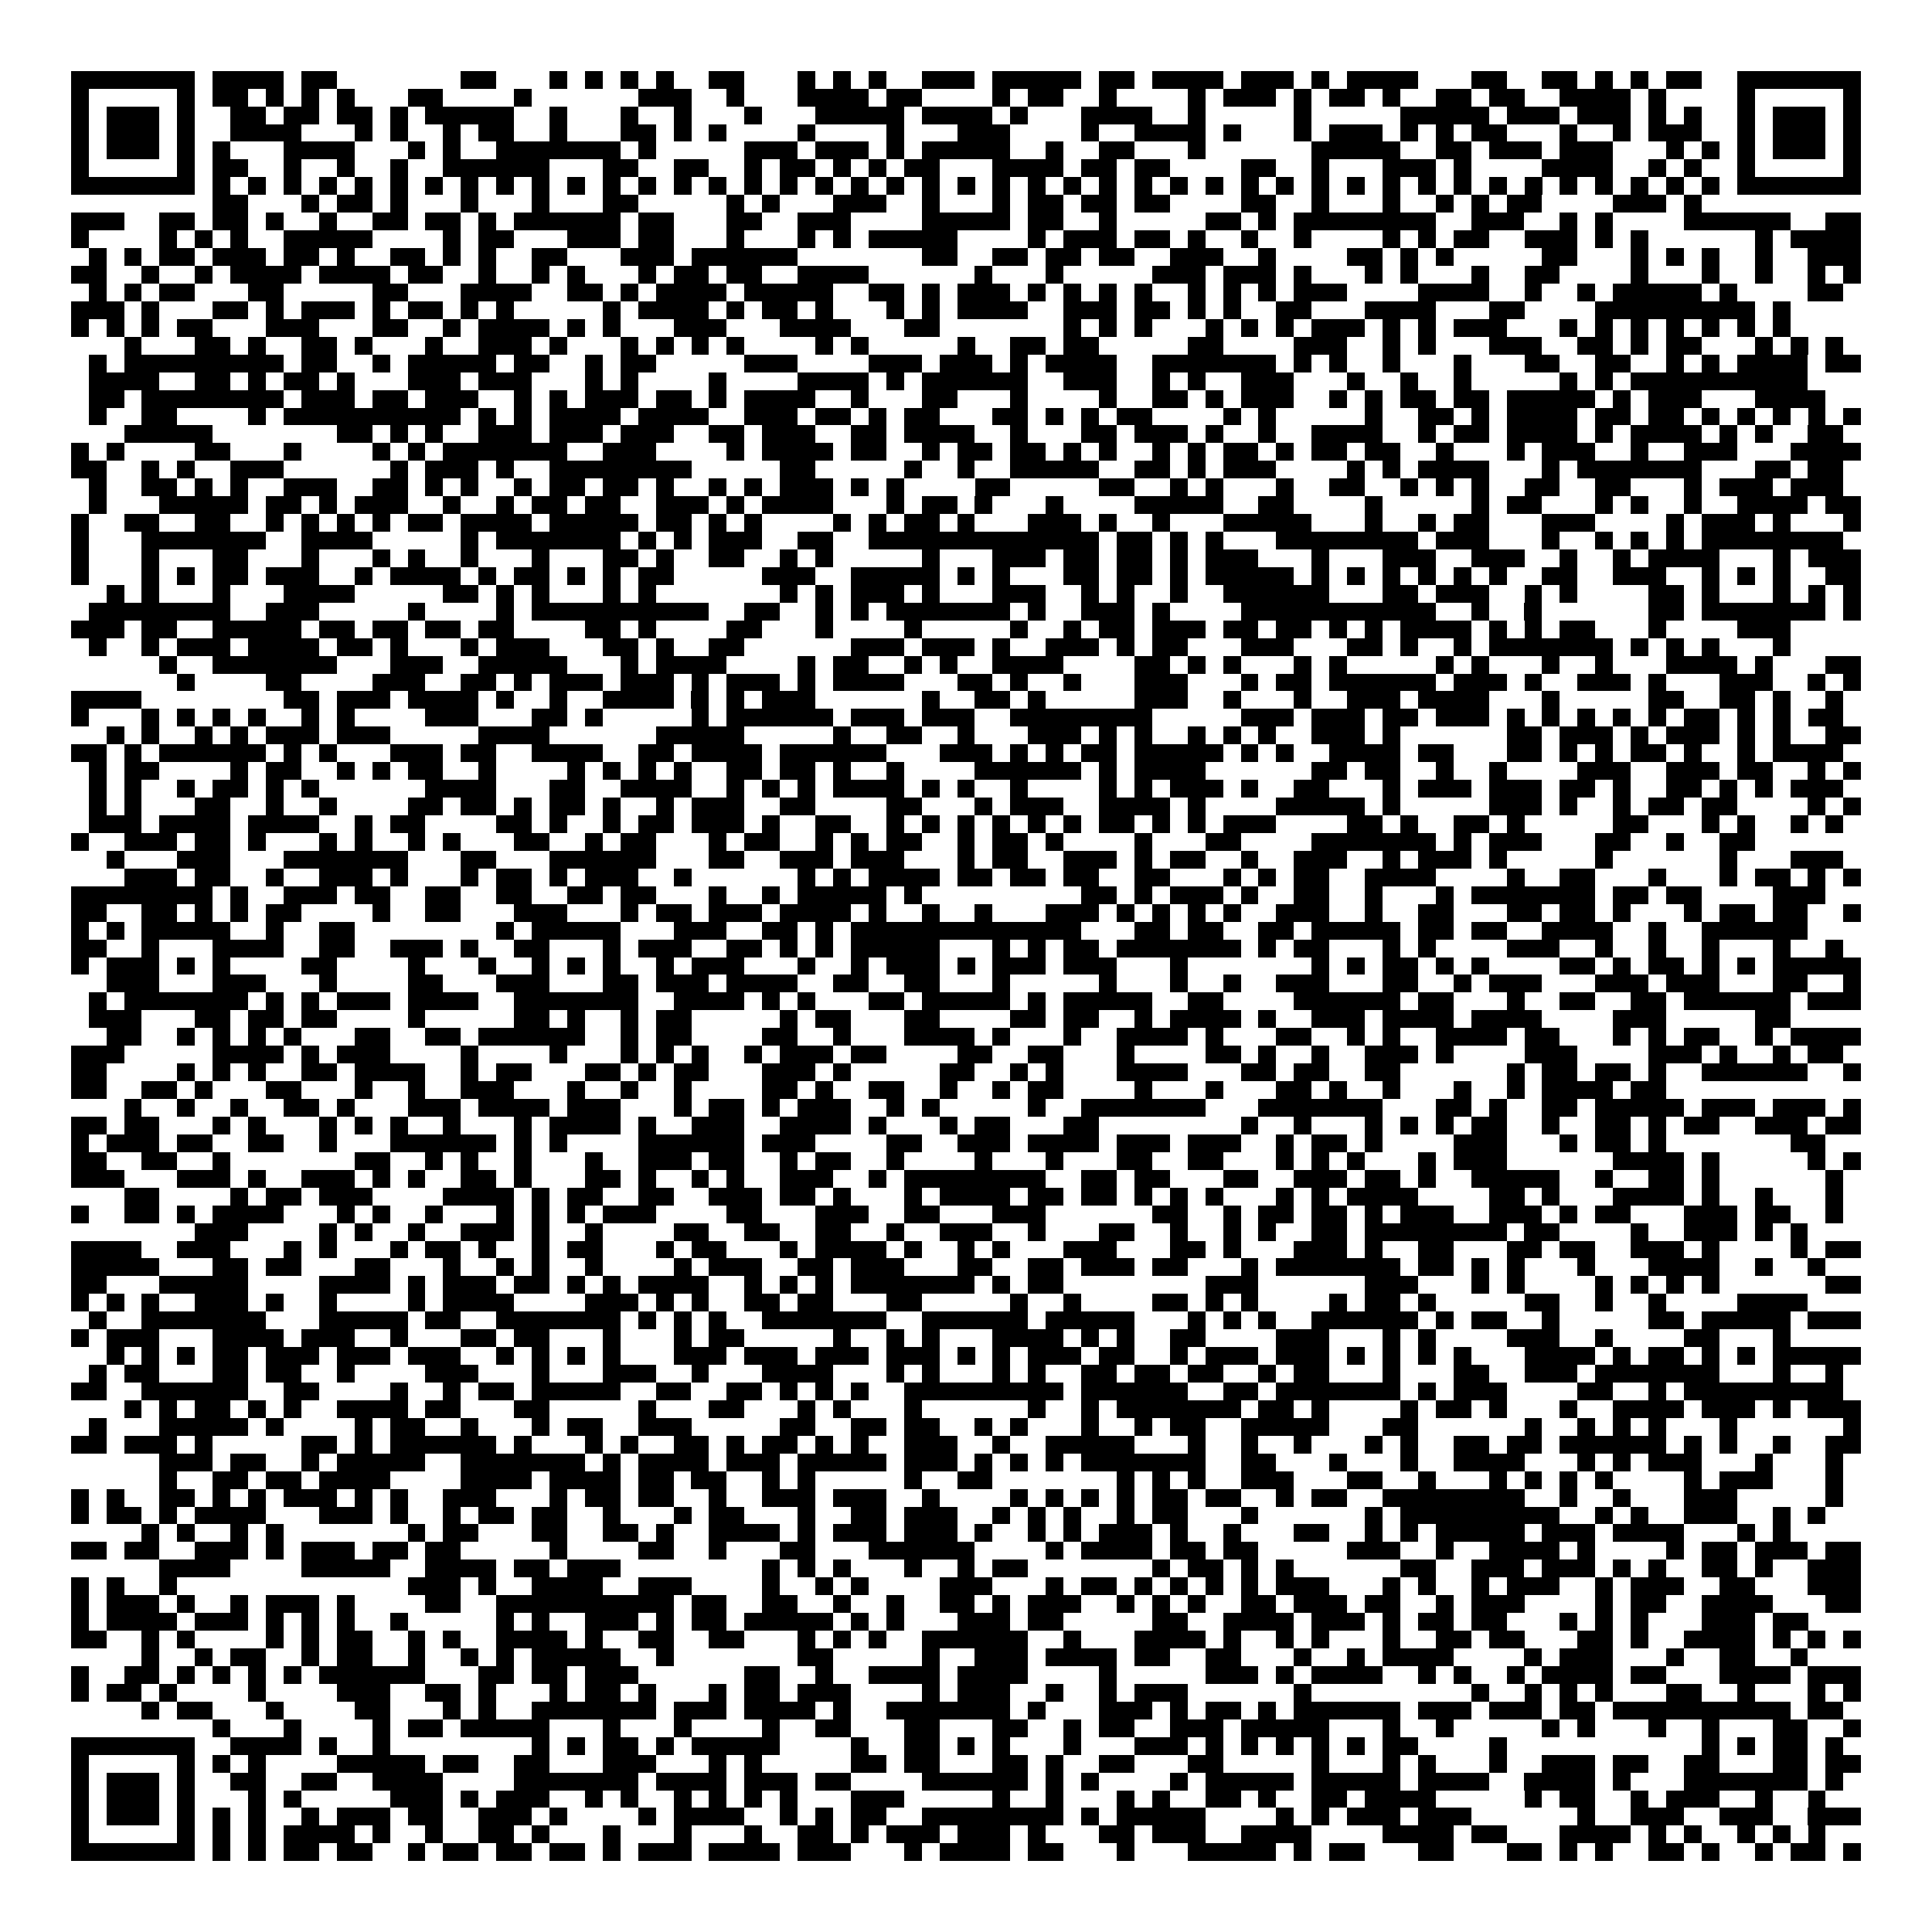 <svg xmlns="http://www.w3.org/2000/svg" viewBox="0 0 109 109" shape-rendering="crispEdges"><path fill="#ffffff" d="M0 0h109v109H0z"/><path stroke="#000000" d="M4 4.5h7m1 0h4m1 0h2m7 0h2m3 0h1m1 0h1m1 0h1m1 0h1m2 0h2m3 0h1m1 0h1m1 0h1m2 0h3m1 0h5m1 0h2m1 0h4m1 0h3m1 0h1m1 0h4m3 0h2m2 0h2m1 0h1m1 0h1m1 0h2m2 0h7M4 5.5h1m5 0h1m1 0h2m1 0h1m1 0h1m1 0h1m3 0h2m4 0h1m6 0h3m2 0h1m3 0h4m1 0h2m4 0h1m1 0h2m2 0h1m4 0h1m1 0h3m1 0h1m1 0h2m1 0h1m2 0h2m1 0h2m2 0h4m1 0h1m4 0h1m5 0h1M4 6.5h1m1 0h3m1 0h1m2 0h2m1 0h2m1 0h2m1 0h1m1 0h5m2 0h1m3 0h1m2 0h1m3 0h1m3 0h5m1 0h4m1 0h1m3 0h4m2 0h1m5 0h1m5 0h5m1 0h3m1 0h3m1 0h1m1 0h1m2 0h1m1 0h3m1 0h1M4 7.5h1m1 0h3m1 0h1m2 0h4m3 0h1m1 0h1m2 0h1m1 0h2m2 0h1m3 0h2m1 0h1m1 0h1m4 0h1m4 0h1m3 0h3m4 0h1m2 0h4m1 0h1m3 0h1m1 0h3m1 0h1m1 0h1m1 0h2m3 0h1m2 0h1m1 0h3m2 0h1m1 0h3m1 0h1M4 8.5h1m1 0h3m1 0h1m1 0h1m3 0h4m3 0h1m1 0h1m2 0h7m1 0h1m5 0h3m1 0h3m1 0h1m1 0h5m2 0h1m2 0h2m3 0h1m6 0h5m2 0h2m1 0h3m1 0h3m3 0h1m1 0h1m1 0h1m1 0h3m1 0h1M4 9.5h1m5 0h1m1 0h2m2 0h1m2 0h1m2 0h1m2 0h6m3 0h2m2 0h2m2 0h1m1 0h2m1 0h1m1 0h1m1 0h2m3 0h4m1 0h2m1 0h2m4 0h2m2 0h1m3 0h3m1 0h1m4 0h4m2 0h1m1 0h1m2 0h1m5 0h1M4 10.5h7m1 0h1m1 0h1m1 0h1m1 0h1m1 0h1m1 0h1m1 0h1m1 0h1m1 0h1m1 0h1m1 0h1m1 0h1m1 0h1m1 0h1m1 0h1m1 0h1m1 0h1m1 0h1m1 0h1m1 0h1m1 0h1m1 0h1m1 0h1m1 0h1m1 0h1m1 0h1m1 0h1m1 0h1m1 0h1m1 0h1m1 0h1m1 0h1m1 0h1m1 0h1m1 0h1m1 0h1m1 0h1m1 0h1m1 0h1m1 0h1m1 0h1m1 0h1m1 0h1m1 0h7M12 11.5h2m3 0h1m1 0h2m1 0h1m3 0h1m3 0h1m3 0h2m5 0h1m1 0h1m3 0h3m2 0h1m3 0h1m1 0h2m1 0h2m1 0h2m4 0h2m2 0h1m3 0h1m2 0h1m1 0h1m1 0h2m4 0h3m1 0h1M4 12.5h3m2 0h2m1 0h2m1 0h1m2 0h1m2 0h2m1 0h2m1 0h1m1 0h6m1 0h2m3 0h2m2 0h3m4 0h5m1 0h2m2 0h1m5 0h2m1 0h1m1 0h8m2 0h3m2 0h1m1 0h1m4 0h6m2 0h2M4 13.5h1m4 0h1m1 0h1m1 0h1m2 0h5m4 0h1m1 0h2m3 0h3m1 0h2m3 0h1m3 0h1m1 0h1m1 0h5m4 0h1m1 0h3m1 0h2m1 0h1m2 0h1m2 0h1m4 0h1m1 0h1m1 0h2m2 0h3m1 0h1m1 0h1m6 0h1m1 0h4M5 14.5h1m1 0h1m1 0h2m1 0h3m1 0h2m1 0h1m2 0h2m1 0h1m1 0h1m2 0h2m3 0h3m1 0h6m7 0h2m2 0h2m1 0h2m1 0h2m2 0h3m2 0h1m4 0h2m1 0h1m1 0h1m5 0h2m3 0h1m1 0h1m1 0h1m2 0h1m2 0h3M4 15.5h2m2 0h1m2 0h1m1 0h4m1 0h4m1 0h2m2 0h1m2 0h1m1 0h1m3 0h1m1 0h2m1 0h2m2 0h4m6 0h1m3 0h1m5 0h3m1 0h3m1 0h1m3 0h1m1 0h1m3 0h1m2 0h2m4 0h1m3 0h1m2 0h1m2 0h1m1 0h1M5 16.5h1m1 0h1m1 0h2m3 0h2m5 0h2m3 0h4m2 0h2m1 0h1m1 0h4m1 0h5m2 0h2m1 0h1m1 0h3m1 0h1m1 0h1m1 0h1m1 0h1m2 0h1m1 0h1m1 0h1m1 0h3m4 0h4m2 0h1m2 0h1m1 0h5m1 0h1m4 0h2M4 17.5h3m1 0h1m3 0h2m1 0h1m1 0h3m1 0h1m1 0h2m1 0h1m1 0h1m5 0h1m1 0h4m1 0h1m1 0h2m1 0h1m3 0h1m1 0h1m1 0h4m2 0h3m1 0h2m1 0h1m1 0h1m2 0h2m3 0h4m3 0h2m4 0h9m1 0h1M4 18.5h1m1 0h1m1 0h1m1 0h2m3 0h3m3 0h2m2 0h1m1 0h4m1 0h1m1 0h1m3 0h3m3 0h4m3 0h2m7 0h1m1 0h1m1 0h1m3 0h1m1 0h1m1 0h1m1 0h3m1 0h1m1 0h1m1 0h3m3 0h1m1 0h1m1 0h1m1 0h1m1 0h1m1 0h1m1 0h1M7 19.5h1m3 0h2m1 0h1m2 0h2m1 0h1m3 0h1m2 0h3m1 0h1m3 0h1m1 0h1m1 0h1m1 0h1m4 0h1m1 0h1m5 0h1m2 0h2m1 0h2m5 0h2m4 0h3m2 0h1m1 0h1m3 0h3m2 0h2m1 0h1m1 0h2m3 0h1m1 0h1m1 0h1M5 20.5h1m1 0h9m1 0h2m2 0h1m1 0h5m1 0h2m2 0h1m1 0h2m5 0h3m4 0h3m1 0h3m1 0h1m1 0h4m2 0h7m1 0h1m1 0h1m2 0h1m3 0h1m3 0h2m2 0h2m2 0h1m1 0h1m1 0h4m1 0h2M5 21.5h4m2 0h2m1 0h1m1 0h2m1 0h1m3 0h3m1 0h3m3 0h1m1 0h1m4 0h1m4 0h4m1 0h1m1 0h6m2 0h3m2 0h1m1 0h1m2 0h3m3 0h1m2 0h1m2 0h1m5 0h1m1 0h1m1 0h10M5 22.5h2m1 0h8m1 0h3m1 0h2m1 0h3m2 0h1m1 0h1m1 0h3m1 0h2m1 0h1m1 0h4m2 0h1m3 0h2m3 0h1m4 0h1m2 0h2m1 0h1m1 0h3m2 0h1m1 0h1m1 0h2m1 0h2m1 0h5m1 0h1m1 0h3m3 0h4M5 23.5h1m2 0h2m4 0h1m1 0h10m1 0h1m1 0h1m1 0h4m1 0h4m2 0h3m1 0h2m1 0h1m1 0h2m3 0h2m1 0h1m1 0h1m1 0h2m4 0h1m1 0h1m5 0h1m2 0h2m1 0h1m1 0h4m1 0h2m1 0h2m1 0h1m1 0h1m1 0h1m1 0h1m1 0h1M7 24.5h5m7 0h2m1 0h1m1 0h1m2 0h3m1 0h3m1 0h3m2 0h2m1 0h3m2 0h2m1 0h4m2 0h1m3 0h2m1 0h3m1 0h1m2 0h1m2 0h4m2 0h1m1 0h2m1 0h4m1 0h1m1 0h4m1 0h1m1 0h1m2 0h2M4 25.5h1m1 0h1m4 0h2m3 0h1m4 0h1m1 0h1m1 0h7m2 0h3m4 0h1m1 0h4m1 0h2m2 0h1m1 0h2m1 0h2m1 0h1m1 0h1m2 0h1m1 0h1m1 0h2m1 0h1m1 0h2m1 0h2m2 0h1m3 0h1m1 0h3m2 0h1m2 0h3m3 0h4M4 26.5h2m2 0h1m1 0h1m2 0h3m6 0h1m1 0h3m1 0h1m2 0h8m5 0h2m5 0h1m2 0h1m2 0h5m2 0h2m1 0h1m1 0h3m4 0h1m1 0h1m1 0h4m3 0h1m1 0h7m3 0h2m1 0h2M5 27.5h1m2 0h2m1 0h1m1 0h1m2 0h3m2 0h2m1 0h1m1 0h1m2 0h1m1 0h2m1 0h2m1 0h1m2 0h1m1 0h1m1 0h3m1 0h1m1 0h1m4 0h2m5 0h2m2 0h1m1 0h1m3 0h1m2 0h2m2 0h1m1 0h1m1 0h1m2 0h2m2 0h2m3 0h1m1 0h3m1 0h3M5 28.5h1m3 0h5m1 0h2m1 0h1m1 0h3m2 0h1m2 0h1m1 0h2m1 0h2m2 0h3m1 0h1m1 0h4m3 0h1m1 0h2m1 0h1m3 0h1m4 0h5m2 0h2m4 0h1m5 0h1m1 0h2m3 0h1m1 0h1m2 0h1m2 0h4m1 0h2M4 29.5h1m2 0h2m2 0h2m2 0h1m1 0h1m1 0h1m1 0h1m1 0h2m1 0h4m1 0h5m1 0h2m1 0h1m1 0h1m4 0h1m1 0h1m1 0h2m1 0h1m3 0h3m1 0h1m2 0h1m3 0h5m3 0h1m2 0h1m1 0h2m3 0h3m4 0h1m1 0h3m1 0h1m3 0h1M4 30.5h1m3 0h7m2 0h4m5 0h1m1 0h7m1 0h1m1 0h1m1 0h3m2 0h2m2 0h13m1 0h2m1 0h1m1 0h1m3 0h8m1 0h3m3 0h1m2 0h1m1 0h1m1 0h1m1 0h8M4 31.5h1m3 0h1m3 0h2m3 0h1m3 0h1m1 0h1m2 0h1m3 0h1m3 0h2m1 0h1m2 0h2m2 0h1m1 0h1m5 0h1m3 0h3m1 0h2m1 0h2m1 0h1m1 0h3m3 0h1m3 0h3m2 0h3m2 0h1m2 0h1m1 0h4m3 0h1m1 0h3M4 32.5h1m3 0h1m1 0h1m1 0h2m1 0h3m2 0h1m1 0h4m1 0h1m1 0h2m1 0h1m1 0h1m1 0h2m5 0h3m2 0h5m1 0h1m1 0h1m3 0h2m1 0h2m1 0h1m1 0h5m1 0h1m1 0h1m1 0h1m1 0h1m1 0h1m1 0h1m2 0h2m2 0h3m2 0h1m1 0h1m1 0h1m2 0h2M6 33.5h1m1 0h1m3 0h1m3 0h4m5 0h2m1 0h1m1 0h1m3 0h1m1 0h1m7 0h1m1 0h1m1 0h3m1 0h1m3 0h3m2 0h1m1 0h1m2 0h1m2 0h6m3 0h2m1 0h3m2 0h1m1 0h1m4 0h2m1 0h1m3 0h1m1 0h1m1 0h1M5 34.5h8m2 0h3m5 0h1m4 0h1m1 0h10m2 0h2m2 0h1m1 0h1m1 0h7m1 0h1m2 0h3m1 0h1m4 0h11m2 0h1m2 0h1m6 0h2m1 0h7m1 0h1M4 35.5h3m1 0h2m2 0h5m1 0h2m1 0h2m1 0h2m1 0h2m4 0h2m1 0h1m4 0h2m3 0h1m4 0h1m5 0h1m2 0h1m1 0h2m1 0h3m1 0h2m1 0h2m1 0h1m1 0h1m1 0h4m1 0h1m1 0h1m1 0h2m3 0h1m4 0h3M5 36.5h1m2 0h1m1 0h3m1 0h4m1 0h2m1 0h1m3 0h1m1 0h3m3 0h2m1 0h1m2 0h2m6 0h3m1 0h3m1 0h1m2 0h3m1 0h1m1 0h2m3 0h3m3 0h2m1 0h1m2 0h1m1 0h7m1 0h1m1 0h1m1 0h1m3 0h1M9 37.5h1m2 0h7m3 0h3m2 0h5m3 0h1m1 0h4m4 0h1m1 0h2m2 0h1m1 0h1m2 0h4m4 0h2m1 0h1m1 0h1m3 0h1m1 0h1m5 0h1m1 0h1m3 0h1m2 0h1m3 0h4m1 0h1m3 0h2M10 38.5h1m4 0h2m4 0h3m2 0h2m1 0h1m1 0h3m1 0h3m1 0h1m1 0h3m1 0h1m1 0h4m3 0h2m1 0h1m2 0h1m3 0h3m3 0h1m1 0h2m1 0h6m1 0h3m1 0h1m2 0h3m1 0h1m3 0h3m2 0h1m1 0h1M4 39.5h4m8 0h2m1 0h3m1 0h4m1 0h1m2 0h1m2 0h4m1 0h1m1 0h1m1 0h3m6 0h1m2 0h2m1 0h1m5 0h3m2 0h1m3 0h1m2 0h3m1 0h4m3 0h1m5 0h2m2 0h2m1 0h1m2 0h1M4 40.5h1m3 0h1m1 0h1m1 0h1m1 0h1m2 0h1m1 0h1m4 0h3m3 0h2m1 0h1m5 0h1m1 0h6m1 0h3m1 0h3m2 0h8m5 0h3m1 0h3m1 0h2m1 0h3m1 0h1m1 0h1m1 0h1m1 0h1m1 0h1m1 0h2m1 0h1m1 0h1m1 0h2M6 41.5h1m1 0h1m2 0h1m1 0h1m1 0h3m1 0h3m5 0h4m6 0h5m5 0h1m2 0h2m2 0h1m3 0h3m1 0h1m1 0h1m2 0h1m1 0h1m1 0h1m2 0h3m1 0h1m6 0h2m1 0h3m1 0h1m1 0h3m1 0h1m1 0h1m2 0h2M4 42.5h2m1 0h1m1 0h6m1 0h1m1 0h1m3 0h3m1 0h2m2 0h4m2 0h2m1 0h4m1 0h6m3 0h3m1 0h1m1 0h1m1 0h2m1 0h5m1 0h1m1 0h1m2 0h4m1 0h2m3 0h2m1 0h1m1 0h1m1 0h2m1 0h1m2 0h1m1 0h4M5 43.5h1m1 0h2m4 0h1m1 0h2m2 0h1m1 0h1m1 0h2m2 0h1m4 0h1m1 0h1m1 0h1m1 0h1m2 0h2m1 0h2m1 0h1m2 0h1m4 0h6m1 0h1m1 0h4m6 0h2m1 0h2m2 0h1m2 0h1m4 0h3m2 0h3m1 0h2m2 0h1m1 0h1M5 44.5h1m1 0h1m2 0h1m1 0h2m1 0h1m1 0h1m6 0h4m3 0h2m2 0h4m2 0h1m1 0h1m1 0h1m1 0h4m1 0h1m1 0h1m2 0h1m4 0h1m1 0h1m1 0h3m1 0h1m2 0h2m3 0h1m1 0h3m1 0h3m1 0h2m1 0h1m2 0h2m1 0h1m1 0h1m1 0h3M5 45.5h1m1 0h1m3 0h2m2 0h1m2 0h1m4 0h2m1 0h2m1 0h1m1 0h2m1 0h1m2 0h1m1 0h3m2 0h2m4 0h2m3 0h1m1 0h3m2 0h4m1 0h1m4 0h5m1 0h1m5 0h3m1 0h1m2 0h1m1 0h2m1 0h2m4 0h1m1 0h1M5 46.5h3m1 0h4m1 0h4m2 0h1m1 0h2m4 0h2m1 0h1m2 0h1m1 0h2m1 0h3m1 0h1m2 0h2m2 0h1m1 0h1m1 0h1m1 0h1m1 0h1m1 0h1m1 0h2m1 0h1m1 0h1m1 0h3m4 0h2m1 0h1m2 0h2m1 0h1m5 0h2m3 0h1m1 0h1m2 0h1m1 0h1M4 47.5h1m2 0h3m1 0h2m1 0h1m3 0h1m1 0h1m2 0h1m1 0h1m3 0h2m2 0h1m1 0h2m3 0h1m1 0h2m2 0h1m1 0h1m1 0h2m2 0h1m1 0h2m1 0h1m4 0h1m3 0h2m4 0h7m1 0h1m1 0h3m3 0h2m2 0h1m2 0h2M6 48.5h1m3 0h3m3 0h7m3 0h2m3 0h6m3 0h2m2 0h3m1 0h3m3 0h1m1 0h2m2 0h3m1 0h1m1 0h2m2 0h1m2 0h3m2 0h1m1 0h3m1 0h1m5 0h1m6 0h1m3 0h3M7 49.5h3m1 0h2m2 0h1m2 0h3m1 0h1m3 0h1m1 0h2m1 0h1m1 0h3m2 0h1m6 0h1m1 0h1m1 0h4m1 0h2m1 0h2m1 0h2m2 0h2m3 0h1m1 0h1m1 0h2m2 0h4m4 0h1m2 0h2m3 0h1m3 0h1m1 0h2m1 0h1m1 0h1M4 50.5h8m1 0h1m2 0h3m1 0h2m2 0h2m2 0h2m2 0h2m1 0h2m3 0h1m2 0h1m1 0h5m1 0h1m9 0h2m1 0h1m1 0h3m1 0h1m2 0h2m2 0h1m3 0h1m1 0h7m1 0h2m1 0h2m4 0h3M4 51.5h2m2 0h2m1 0h1m1 0h1m1 0h2m4 0h1m2 0h2m3 0h3m3 0h1m1 0h2m1 0h3m1 0h4m1 0h1m2 0h1m2 0h1m3 0h3m1 0h1m1 0h1m1 0h1m1 0h1m2 0h3m2 0h1m2 0h2m3 0h2m1 0h2m1 0h1m3 0h1m1 0h2m1 0h2m2 0h1M4 52.5h1m1 0h1m1 0h5m2 0h1m2 0h2m8 0h1m1 0h5m3 0h3m2 0h2m1 0h1m1 0h13m3 0h2m1 0h2m2 0h2m1 0h5m1 0h2m1 0h2m2 0h4m2 0h1m2 0h6M4 53.5h2m2 0h1m3 0h4m2 0h2m2 0h3m1 0h1m2 0h2m3 0h1m1 0h3m2 0h2m1 0h1m1 0h1m1 0h5m3 0h1m1 0h1m1 0h2m1 0h7m1 0h1m1 0h2m3 0h1m1 0h1m4 0h3m2 0h1m2 0h1m2 0h1m3 0h1m2 0h1M4 54.5h1m1 0h3m1 0h1m1 0h1m4 0h2m4 0h1m3 0h1m2 0h1m1 0h1m1 0h1m2 0h1m1 0h3m3 0h1m2 0h1m1 0h3m1 0h1m1 0h3m1 0h3m3 0h1m7 0h1m1 0h1m1 0h2m1 0h1m1 0h1m4 0h2m1 0h1m1 0h2m1 0h1m1 0h1m1 0h5M6 55.5h3m3 0h3m3 0h1m4 0h2m3 0h3m3 0h2m1 0h3m1 0h4m2 0h2m2 0h2m3 0h1m5 0h1m3 0h1m2 0h1m2 0h3m3 0h2m2 0h1m1 0h3m3 0h3m1 0h3m3 0h2m2 0h1M5 56.5h1m1 0h7m1 0h1m1 0h1m1 0h3m1 0h4m2 0h7m2 0h4m1 0h1m1 0h1m3 0h2m1 0h5m1 0h1m1 0h5m2 0h2m4 0h6m1 0h2m3 0h1m2 0h2m2 0h2m1 0h6m1 0h3M5 57.5h3m3 0h2m1 0h2m1 0h2m4 0h1m5 0h2m1 0h1m2 0h1m1 0h2m5 0h1m1 0h2m3 0h2m4 0h2m1 0h2m2 0h1m1 0h4m1 0h1m2 0h3m1 0h4m1 0h4m4 0h3m5 0h2M6 58.5h2m2 0h1m1 0h1m1 0h1m1 0h1m3 0h2m2 0h2m1 0h6m2 0h1m1 0h2m4 0h2m2 0h1m3 0h4m1 0h1m3 0h1m2 0h4m1 0h1m3 0h2m2 0h1m1 0h1m2 0h4m1 0h2m3 0h1m1 0h1m1 0h2m2 0h1m1 0h4M4 59.5h3m5 0h4m1 0h1m1 0h3m4 0h1m4 0h1m3 0h1m1 0h1m1 0h1m2 0h1m1 0h3m1 0h2m4 0h2m2 0h2m3 0h1m4 0h2m1 0h1m2 0h1m2 0h3m1 0h1m4 0h3m4 0h3m1 0h1m2 0h1m1 0h2M4 60.5h2m4 0h1m1 0h1m1 0h1m2 0h2m1 0h4m2 0h1m1 0h2m3 0h2m1 0h1m1 0h2m3 0h3m1 0h1m5 0h2m2 0h1m1 0h1m3 0h4m3 0h2m1 0h2m2 0h2m6 0h1m1 0h2m1 0h2m1 0h1m2 0h6m2 0h1M4 61.5h2m2 0h2m1 0h1m3 0h2m3 0h1m2 0h1m2 0h3m3 0h1m2 0h1m2 0h1m4 0h2m1 0h1m2 0h2m2 0h1m2 0h1m1 0h2m4 0h1m3 0h1m3 0h2m1 0h1m2 0h1m3 0h1m2 0h1m1 0h4m1 0h2M7 62.5h1m2 0h1m2 0h1m2 0h2m1 0h1m3 0h3m1 0h4m1 0h3m3 0h1m1 0h2m1 0h1m1 0h3m2 0h1m1 0h1m5 0h1m2 0h7m3 0h7m3 0h2m1 0h1m2 0h2m1 0h5m1 0h3m1 0h3m1 0h1M4 63.5h2m1 0h2m3 0h1m1 0h1m3 0h1m1 0h1m1 0h1m2 0h1m3 0h1m1 0h4m1 0h1m2 0h3m2 0h4m1 0h1m3 0h1m1 0h2m3 0h2m8 0h1m2 0h1m3 0h1m1 0h1m1 0h1m1 0h2m2 0h1m2 0h2m1 0h1m1 0h2m2 0h3m1 0h2M4 64.5h1m1 0h3m1 0h2m2 0h2m2 0h1m3 0h6m1 0h1m1 0h1m4 0h6m1 0h3m4 0h2m2 0h3m1 0h4m1 0h3m1 0h3m2 0h1m1 0h2m1 0h1m4 0h3m3 0h1m1 0h2m1 0h1m7 0h2M4 65.5h2m2 0h2m2 0h1m7 0h2m2 0h1m1 0h1m2 0h1m3 0h1m2 0h3m1 0h2m2 0h1m1 0h2m2 0h1m4 0h1m3 0h1m3 0h2m2 0h2m3 0h1m1 0h1m1 0h1m3 0h1m1 0h3m6 0h4m1 0h1m5 0h1m1 0h1M4 66.5h3m3 0h3m1 0h1m2 0h3m1 0h1m1 0h1m2 0h2m1 0h1m3 0h2m1 0h1m2 0h1m1 0h1m2 0h3m2 0h1m1 0h8m2 0h2m1 0h2m3 0h2m2 0h3m1 0h2m1 0h1m2 0h5m2 0h1m2 0h2m1 0h1m6 0h1M7 67.5h2m4 0h1m1 0h2m1 0h3m4 0h4m1 0h1m1 0h2m2 0h2m2 0h3m1 0h2m1 0h1m3 0h1m1 0h4m1 0h2m1 0h2m1 0h1m1 0h1m1 0h1m3 0h1m1 0h1m1 0h4m4 0h2m1 0h1m3 0h4m1 0h1m2 0h1m3 0h1M4 68.5h1m2 0h2m1 0h1m1 0h4m3 0h1m1 0h1m2 0h1m3 0h1m1 0h1m1 0h1m1 0h3m4 0h2m3 0h3m2 0h2m3 0h3m6 0h2m2 0h1m1 0h2m1 0h2m1 0h1m1 0h3m2 0h3m1 0h1m1 0h2m3 0h3m1 0h2m2 0h1M11 69.5h3m4 0h1m1 0h1m2 0h1m2 0h3m1 0h1m2 0h1m4 0h2m2 0h2m2 0h2m2 0h1m2 0h3m2 0h1m3 0h2m2 0h1m2 0h1m1 0h1m2 0h2m1 0h8m1 0h2m4 0h1m2 0h3m1 0h1m1 0h1M4 70.5h4m2 0h3m3 0h1m1 0h1m3 0h1m1 0h2m1 0h1m2 0h1m1 0h2m3 0h1m1 0h2m3 0h1m1 0h4m1 0h1m2 0h1m1 0h1m3 0h3m3 0h2m1 0h1m3 0h3m1 0h1m2 0h2m3 0h2m1 0h2m2 0h3m1 0h1m4 0h1m1 0h2M4 71.5h5m3 0h2m1 0h2m3 0h2m3 0h1m2 0h1m1 0h1m2 0h1m4 0h1m1 0h3m2 0h2m1 0h3m3 0h2m2 0h2m1 0h3m1 0h2m3 0h1m1 0h7m1 0h2m1 0h1m1 0h1m3 0h1m3 0h4m2 0h1m2 0h1M4 72.5h2m3 0h5m4 0h4m1 0h1m1 0h3m1 0h2m1 0h1m1 0h1m1 0h4m2 0h1m1 0h1m1 0h1m1 0h7m1 0h1m1 0h2m8 0h3m6 0h3m3 0h1m1 0h1m4 0h1m1 0h1m1 0h1m1 0h1m6 0h2M4 73.5h1m1 0h1m1 0h1m2 0h3m1 0h1m2 0h1m4 0h1m1 0h4m4 0h3m1 0h1m1 0h1m2 0h2m1 0h2m3 0h2m5 0h1m2 0h1m4 0h2m1 0h1m1 0h1m4 0h1m1 0h2m1 0h1m5 0h2m2 0h1m2 0h1m4 0h4M5 74.5h1m2 0h7m3 0h5m1 0h2m2 0h7m1 0h1m1 0h1m1 0h1m2 0h7m2 0h6m1 0h5m3 0h1m1 0h1m1 0h1m2 0h6m1 0h1m1 0h2m2 0h1m5 0h2m1 0h5m1 0h3M4 75.5h1m1 0h3m3 0h4m1 0h3m2 0h1m3 0h2m1 0h2m3 0h1m3 0h1m1 0h2m5 0h1m2 0h1m1 0h1m3 0h4m1 0h1m1 0h1m2 0h2m4 0h3m3 0h1m1 0h1m4 0h3m2 0h1m4 0h2m3 0h1M6 76.5h1m1 0h1m1 0h1m1 0h2m1 0h3m1 0h3m1 0h3m2 0h1m1 0h1m1 0h1m1 0h1m3 0h3m1 0h3m1 0h3m1 0h3m1 0h1m1 0h1m1 0h3m1 0h2m2 0h1m1 0h3m1 0h3m1 0h1m1 0h1m1 0h1m1 0h1m3 0h4m1 0h1m1 0h2m1 0h1m1 0h1m1 0h5M5 77.5h1m1 0h2m3 0h2m1 0h2m2 0h1m4 0h3m3 0h1m3 0h3m2 0h1m3 0h4m3 0h1m1 0h1m3 0h1m1 0h1m2 0h2m1 0h2m1 0h2m2 0h1m1 0h2m3 0h1m3 0h2m2 0h3m1 0h7m3 0h1m2 0h1M4 78.5h2m2 0h6m2 0h2m4 0h1m2 0h1m1 0h2m1 0h5m2 0h2m2 0h2m1 0h1m1 0h1m1 0h1m2 0h9m1 0h6m2 0h2m1 0h7m1 0h1m1 0h3m4 0h2m2 0h1m1 0h9M7 79.5h1m1 0h1m1 0h2m1 0h1m1 0h1m2 0h4m1 0h2m3 0h2m5 0h1m3 0h2m3 0h1m1 0h1m3 0h1m6 0h1m2 0h1m1 0h7m1 0h2m1 0h1m4 0h1m1 0h2m1 0h1m3 0h1m2 0h4m1 0h3m1 0h1m1 0h3M5 80.5h1m3 0h5m1 0h1m4 0h1m1 0h2m2 0h1m3 0h1m1 0h2m2 0h3m5 0h2m2 0h2m1 0h2m2 0h1m1 0h1m3 0h1m2 0h1m1 0h2m2 0h5m3 0h2m6 0h1m2 0h1m1 0h1m1 0h1m3 0h1m6 0h1M4 81.5h2m1 0h3m1 0h1m5 0h2m1 0h1m1 0h6m1 0h1m3 0h1m1 0h1m2 0h2m1 0h1m1 0h2m1 0h1m1 0h1m2 0h3m2 0h1m2 0h5m3 0h1m2 0h1m2 0h1m3 0h1m1 0h1m2 0h2m1 0h2m1 0h6m1 0h1m1 0h1m2 0h1m2 0h2M9 82.5h3m1 0h2m2 0h1m1 0h5m2 0h7m1 0h1m1 0h4m1 0h3m1 0h5m1 0h3m1 0h1m1 0h1m1 0h1m1 0h7m2 0h2m3 0h1m3 0h1m2 0h4m3 0h1m1 0h1m1 0h3m3 0h1m3 0h1M9 83.5h1m2 0h2m1 0h2m1 0h4m4 0h4m1 0h4m1 0h2m1 0h2m2 0h1m1 0h1m5 0h1m2 0h2m7 0h1m1 0h1m1 0h1m2 0h3m3 0h2m2 0h1m3 0h1m1 0h1m1 0h1m1 0h1m4 0h1m1 0h3m3 0h1M4 84.5h1m1 0h1m2 0h2m1 0h1m1 0h1m1 0h3m1 0h1m1 0h1m2 0h3m3 0h1m1 0h2m1 0h2m2 0h1m2 0h3m1 0h3m2 0h1m4 0h1m1 0h1m1 0h1m1 0h1m1 0h2m1 0h2m2 0h1m1 0h2m2 0h8m2 0h1m2 0h1m3 0h3m5 0h1M4 85.5h1m1 0h2m1 0h1m1 0h4m3 0h3m1 0h1m2 0h1m1 0h2m1 0h2m2 0h1m3 0h1m1 0h2m3 0h1m2 0h2m1 0h3m2 0h1m1 0h1m1 0h1m2 0h1m1 0h2m3 0h1m6 0h1m1 0h9m2 0h1m1 0h1m2 0h3m2 0h1m1 0h1M8 86.5h1m1 0h1m2 0h1m1 0h1m7 0h1m1 0h2m3 0h2m2 0h2m1 0h1m2 0h4m1 0h1m1 0h3m1 0h3m1 0h1m2 0h1m1 0h1m1 0h3m1 0h1m2 0h1m3 0h2m2 0h1m1 0h1m1 0h5m1 0h3m1 0h4m3 0h1m1 0h1M4 87.5h2m1 0h2m2 0h3m1 0h1m1 0h3m1 0h2m1 0h2m5 0h1m4 0h2m2 0h1m3 0h2m3 0h6m4 0h1m1 0h4m1 0h2m1 0h2m5 0h3m2 0h1m2 0h4m1 0h1m4 0h1m1 0h2m1 0h3m1 0h2M9 88.5h4m4 0h5m2 0h4m1 0h2m1 0h3m8 0h1m1 0h1m1 0h1m3 0h1m2 0h1m1 0h2m7 0h1m1 0h2m1 0h1m1 0h1m6 0h2m2 0h3m1 0h3m1 0h1m1 0h1m2 0h2m1 0h1m2 0h3M4 89.5h1m1 0h1m2 0h1m13 0h3m1 0h1m2 0h4m2 0h3m4 0h1m2 0h1m1 0h1m4 0h3m3 0h1m1 0h2m1 0h1m1 0h1m1 0h1m1 0h1m1 0h3m3 0h1m1 0h1m2 0h1m1 0h3m2 0h1m1 0h3m2 0h2m3 0h3M4 90.5h1m1 0h3m1 0h1m2 0h1m1 0h3m1 0h1m4 0h2m2 0h10m1 0h2m2 0h2m2 0h1m2 0h1m2 0h2m1 0h1m1 0h3m2 0h1m1 0h1m1 0h1m2 0h2m1 0h3m1 0h2m2 0h1m1 0h3m4 0h1m1 0h2m2 0h4m3 0h2M4 91.5h1m1 0h4m1 0h3m1 0h1m1 0h1m1 0h1m2 0h1m5 0h1m1 0h1m2 0h3m1 0h1m1 0h2m1 0h5m1 0h1m1 0h1m3 0h3m1 0h2m5 0h2m2 0h4m1 0h3m1 0h1m1 0h2m1 0h2m3 0h1m1 0h1m1 0h1m3 0h3m1 0h2M4 92.5h2m2 0h1m1 0h1m4 0h1m1 0h1m1 0h2m2 0h1m1 0h1m2 0h4m1 0h1m2 0h2m2 0h2m3 0h1m1 0h1m1 0h1m2 0h6m2 0h1m3 0h4m1 0h1m2 0h1m1 0h1m3 0h1m2 0h2m1 0h2m3 0h2m1 0h1m2 0h4m1 0h1m1 0h1m1 0h1M8 93.5h1m2 0h1m1 0h2m2 0h1m1 0h2m2 0h1m2 0h1m1 0h1m1 0h5m2 0h1m7 0h2m5 0h1m2 0h3m1 0h4m1 0h2m2 0h2m3 0h1m2 0h1m1 0h4m4 0h1m1 0h3m3 0h1m2 0h2m2 0h1M4 94.5h1m2 0h2m1 0h1m1 0h1m1 0h1m1 0h1m1 0h6m3 0h2m1 0h2m1 0h3m6 0h2m2 0h1m2 0h4m1 0h4m4 0h1m5 0h3m1 0h1m1 0h4m2 0h1m1 0h1m2 0h1m1 0h4m1 0h2m3 0h4m1 0h3M4 95.5h1m1 0h2m1 0h1m4 0h1m4 0h3m2 0h2m1 0h1m3 0h1m1 0h2m1 0h1m3 0h1m1 0h2m1 0h3m4 0h1m1 0h3m2 0h1m2 0h1m1 0h3m6 0h1m9 0h1m2 0h1m1 0h1m1 0h1m3 0h2m2 0h1m3 0h1m1 0h1M8 96.5h1m1 0h2m3 0h1m4 0h2m3 0h1m1 0h1m2 0h7m1 0h3m1 0h4m1 0h1m2 0h7m1 0h1m3 0h3m1 0h1m1 0h2m1 0h1m1 0h6m1 0h3m1 0h3m1 0h2m1 0h10m1 0h2M12 97.5h1m3 0h1m4 0h1m1 0h2m1 0h5m3 0h1m3 0h1m4 0h1m2 0h2m3 0h2m3 0h2m2 0h1m1 0h2m2 0h3m1 0h5m3 0h1m2 0h1m5 0h1m1 0h1m3 0h1m2 0h1m3 0h2m2 0h1M4 98.5h7m2 0h4m1 0h1m2 0h1m8 0h1m1 0h1m1 0h2m1 0h1m1 0h5m4 0h1m2 0h2m1 0h1m1 0h1m3 0h1m3 0h3m1 0h1m1 0h1m1 0h1m1 0h1m1 0h1m1 0h2m4 0h1m11 0h1m1 0h1m1 0h2m1 0h1M4 99.5h1m5 0h1m1 0h1m1 0h1m4 0h5m1 0h2m2 0h2m3 0h3m3 0h1m1 0h1m5 0h2m1 0h2m3 0h2m1 0h1m2 0h2m3 0h2m5 0h1m3 0h1m1 0h1m3 0h1m2 0h3m1 0h2m2 0h2m3 0h2m1 0h2M4 100.5h1m1 0h3m1 0h1m2 0h2m2 0h2m2 0h4m4 0h7m1 0h4m1 0h3m1 0h2m4 0h6m1 0h1m1 0h1m4 0h1m1 0h5m1 0h5m1 0h4m2 0h4m1 0h1m3 0h7m1 0h1M4 101.5h1m1 0h3m1 0h1m3 0h1m1 0h1m5 0h3m1 0h1m1 0h3m2 0h1m1 0h1m2 0h1m1 0h1m1 0h1m1 0h1m3 0h3m5 0h1m2 0h1m3 0h1m1 0h1m2 0h2m1 0h1m2 0h2m1 0h4m5 0h1m1 0h2m2 0h1m1 0h3m2 0h1m2 0h1M4 102.5h1m1 0h3m1 0h1m1 0h1m1 0h1m2 0h1m1 0h3m1 0h2m2 0h3m1 0h1m4 0h1m1 0h4m2 0h1m1 0h1m1 0h2m2 0h8m1 0h1m1 0h5m4 0h1m1 0h1m1 0h3m1 0h3m6 0h1m2 0h3m2 0h3m2 0h3M4 103.5h1m5 0h1m1 0h1m1 0h1m1 0h4m1 0h1m2 0h1m2 0h2m1 0h1m3 0h1m3 0h1m3 0h1m2 0h2m1 0h1m1 0h3m1 0h3m1 0h1m3 0h2m1 0h3m2 0h4m4 0h4m1 0h2m3 0h4m1 0h1m1 0h1m2 0h1m1 0h1m1 0h1M4 104.5h7m1 0h1m1 0h1m1 0h2m1 0h2m2 0h1m1 0h2m1 0h2m1 0h2m1 0h1m1 0h3m1 0h4m1 0h3m3 0h1m1 0h4m1 0h2m3 0h1m3 0h5m1 0h1m1 0h2m3 0h2m3 0h2m1 0h1m1 0h1m2 0h2m1 0h1m2 0h1m1 0h2m1 0h1"/></svg>

